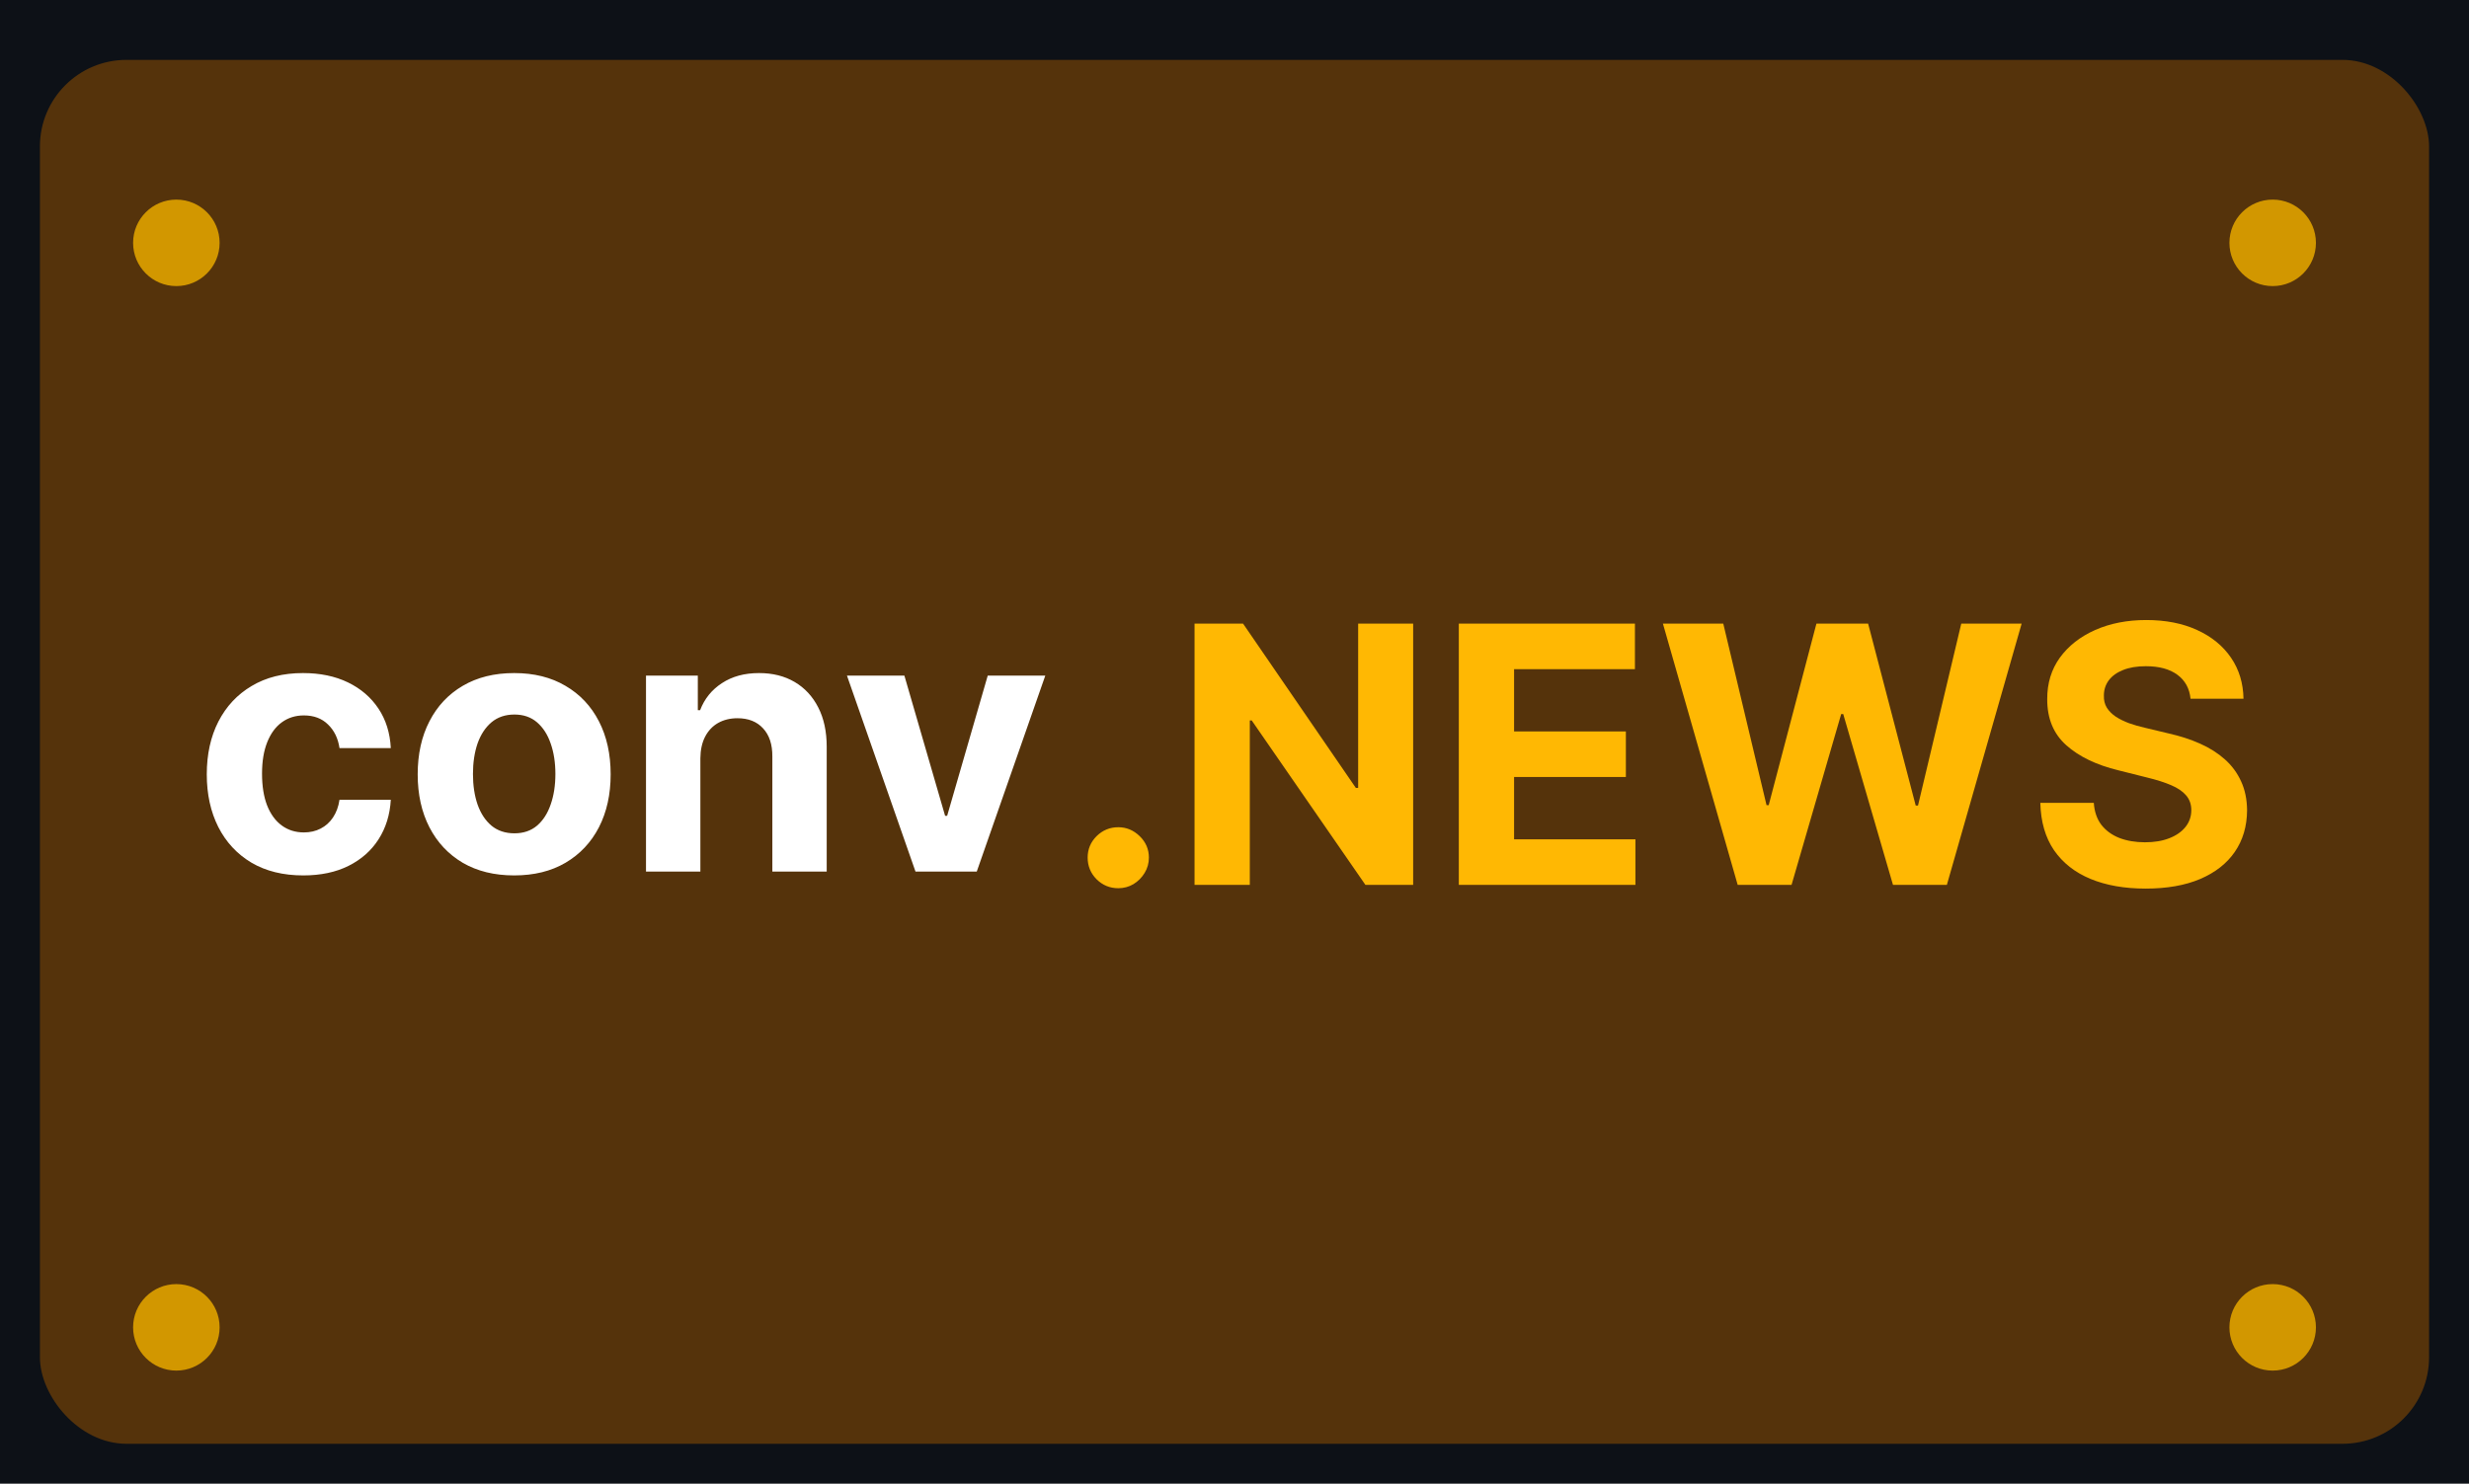 <svg width="371" height="223" viewBox="0 0 371 223" fill="none" xmlns="http://www.w3.org/2000/svg">
<rect width="371" height="223" fill="#0D1117"/>
<g filter="url(#filter0_i_2308_7)">
<rect x="6" y="9" width="359" height="208" rx="13" fill="#55330B"/>
</g>
<g filter="url(#filter1_i_2308_7)">
<path d="M44.568 130.575C41.551 130.575 38.956 129.936 36.783 128.658C34.622 127.366 32.96 125.577 31.797 123.288C30.646 121 30.071 118.366 30.071 115.388C30.071 112.371 30.653 109.724 31.816 107.449C32.992 105.161 34.66 103.377 36.821 102.099C38.981 100.808 41.551 100.162 44.53 100.162C47.099 100.162 49.349 100.629 51.28 101.562C53.21 102.495 54.738 103.805 55.863 105.493C56.988 107.18 57.608 109.162 57.723 111.438H50.014C49.797 109.967 49.222 108.785 48.288 107.89C47.368 106.982 46.16 106.528 44.664 106.528C43.398 106.528 42.293 106.874 41.347 107.564C40.413 108.241 39.685 109.232 39.16 110.536C38.636 111.84 38.374 113.419 38.374 115.273C38.374 117.152 38.63 118.75 39.141 120.067C39.666 121.384 40.401 122.387 41.347 123.077C42.293 123.768 43.398 124.113 44.664 124.113C45.597 124.113 46.435 123.921 47.176 123.538C47.93 123.154 48.55 122.598 49.036 121.869C49.535 121.128 49.861 120.239 50.014 119.204H57.723C57.595 121.454 56.981 123.435 55.882 125.148C54.795 126.849 53.293 128.178 51.376 129.137C49.458 130.096 47.189 130.575 44.568 130.575ZM76.261 130.575C73.283 130.575 70.707 129.942 68.534 128.677C66.373 127.398 64.705 125.621 63.529 123.346C62.352 121.058 61.764 118.405 61.764 115.388C61.764 112.345 62.352 109.686 63.529 107.411C64.705 105.122 66.373 103.345 68.534 102.08C70.707 100.801 73.283 100.162 76.261 100.162C79.24 100.162 81.81 100.801 83.97 102.08C86.144 103.345 87.818 105.122 88.995 107.411C90.171 109.686 90.759 112.345 90.759 115.388C90.759 118.405 90.171 121.058 88.995 123.346C87.818 125.621 86.144 127.398 83.97 128.677C81.81 129.942 79.24 130.575 76.261 130.575ZM76.3 124.247C77.655 124.247 78.786 123.864 79.694 123.097C80.602 122.317 81.286 121.256 81.746 119.913C82.219 118.571 82.455 117.043 82.455 115.33C82.455 113.617 82.219 112.089 81.746 110.747C81.286 109.405 80.602 108.344 79.694 107.564C78.786 106.784 77.655 106.394 76.3 106.394C74.932 106.394 73.781 106.784 72.848 107.564C71.928 108.344 71.231 109.405 70.758 110.747C70.298 112.089 70.068 113.617 70.068 115.33C70.068 117.043 70.298 118.571 70.758 119.913C71.231 121.256 71.928 122.317 72.848 123.097C73.781 123.864 74.932 124.247 76.3 124.247ZM104.24 112.972V130H96.07V100.545H103.856V105.742H104.201C104.853 104.029 105.946 102.674 107.48 101.677C109.014 100.667 110.874 100.162 113.061 100.162C115.106 100.162 116.889 100.609 118.411 101.504C119.932 102.399 121.115 103.678 121.958 105.339C122.802 106.989 123.224 108.957 123.224 111.246V130H115.055V112.703C115.068 110.901 114.607 109.494 113.674 108.484C112.741 107.462 111.456 106.95 109.82 106.95C108.72 106.95 107.749 107.187 106.905 107.66C106.074 108.133 105.422 108.823 104.949 109.731C104.489 110.626 104.252 111.706 104.24 112.972ZM156.068 100.545L145.77 130H136.566L126.268 100.545H134.897L141.015 121.62H141.321L147.419 100.545H156.068Z" fill="white"/>
</g>
<g filter="url(#filter2_i_2308_7)">
<path d="M168.035 130.499C166.769 130.499 165.683 130.051 164.775 129.156C163.88 128.249 163.433 127.162 163.433 125.896C163.433 124.643 163.88 123.57 164.775 122.675C165.683 121.78 166.769 121.332 168.035 121.332C169.262 121.332 170.336 121.78 171.256 122.675C172.177 123.57 172.637 124.643 172.637 125.896C172.637 126.74 172.42 127.513 171.985 128.217C171.563 128.907 171.007 129.463 170.317 129.885C169.626 130.294 168.866 130.499 168.035 130.499ZM212.346 90.727V130H205.174L188.088 105.282H187.801V130H179.497V90.727H186.784L203.736 115.426H204.081V90.727H212.346ZM219.206 130V90.727H245.669V97.573H227.51V106.931H244.308V113.777H227.51V123.154H245.746V130H219.206ZM261.111 130L249.874 90.727H258.944L265.445 118.015H265.771L272.943 90.727H280.709L287.862 118.072H288.207L294.708 90.727H303.778L292.541 130H284.448L276.97 104.323H276.663L269.203 130H261.111ZM329.157 102.022C329.004 100.475 328.346 99.273 327.182 98.417C326.019 97.56 324.44 97.132 322.446 97.132C321.091 97.132 319.947 97.324 319.013 97.707C318.08 98.078 317.364 98.596 316.866 99.261C316.38 99.925 316.137 100.68 316.137 101.523C316.111 102.227 316.258 102.84 316.578 103.364C316.91 103.888 317.364 104.342 317.939 104.726C318.515 105.097 319.18 105.423 319.934 105.704C320.688 105.972 321.493 106.202 322.35 106.394L325.878 107.238C327.591 107.621 329.164 108.133 330.596 108.772C332.028 109.411 333.268 110.197 334.316 111.131C335.364 112.064 336.176 113.163 336.751 114.429C337.339 115.695 337.64 117.146 337.653 118.782C337.64 121.185 337.026 123.269 335.812 125.033C334.61 126.785 332.871 128.146 330.596 129.118C328.333 130.077 325.604 130.556 322.407 130.556C319.237 130.556 316.476 130.07 314.123 129.099C311.784 128.127 309.956 126.689 308.639 124.784C307.335 122.866 306.651 120.495 306.587 117.67H314.622C314.711 118.987 315.089 120.086 315.753 120.968C316.431 121.837 317.332 122.496 318.457 122.943C319.595 123.378 320.88 123.595 322.312 123.595C323.718 123.595 324.939 123.391 325.974 122.982C327.023 122.572 327.834 122.004 328.41 121.275C328.985 120.546 329.273 119.709 329.273 118.763C329.273 117.881 329.01 117.139 328.486 116.538C327.975 115.937 327.221 115.426 326.224 115.004C325.239 114.582 324.031 114.199 322.599 113.854L318.323 112.78C315.012 111.974 312.398 110.715 310.48 109.002C308.562 107.289 307.61 104.982 307.623 102.08C307.61 99.702 308.243 97.624 309.521 95.847C310.812 94.07 312.583 92.683 314.833 91.686C317.083 90.689 319.64 90.19 322.503 90.19C325.418 90.19 327.962 90.689 330.135 91.686C332.322 92.683 334.022 94.07 335.236 95.847C336.451 97.624 337.077 99.683 337.116 102.022H329.157Z" fill="#FFB803"/>
</g>
<g filter="url(#filter3_i_2308_7)">
<circle cx="26.5" cy="32.5" r="6.5" fill="#D29700"/>
</g>
<g filter="url(#filter4_i_2308_7)">
<circle cx="26.5" cy="195.5" r="6.5" fill="#D29700"/>
</g>
<g filter="url(#filter5_i_2308_7)">
<circle cx="341.5" cy="32.5" r="6.5" fill="#D29700"/>
</g>
<g filter="url(#filter6_i_2308_7)">
<circle cx="341.5" cy="195.5" r="6.5" fill="#D29700"/>
</g>
<defs>
<filter id="filter0_i_2308_7" x="6" y="9" width="359" height="208" filterUnits="userSpaceOnUse" color-interpolation-filters="sRGB">
<feFlood flood-opacity="0" result="BackgroundImageFix"/>
<feBlend mode="normal" in="SourceGraphic" in2="BackgroundImageFix" result="shape"/>
<feColorMatrix in="SourceAlpha" type="matrix" values="0 0 0 0 0 0 0 0 0 0 0 0 0 0 0 0 0 0 127 0" result="hardAlpha"/>
<feMorphology radius="5" operator="erode" in="SourceAlpha" result="effect1_innerShadow_2308_7"/>
<feOffset/>
<feGaussianBlur stdDeviation="10"/>
<feComposite in2="hardAlpha" operator="arithmetic" k2="-1" k3="1"/>
<feColorMatrix type="matrix" values="0 0 0 0 0.071 0 0 0 0 0.052 0 0 0 0 0.003 0 0 0 1 0"/>
<feBlend mode="normal" in2="shape" result="effect1_innerShadow_2308_7"/>
</filter>
<filter id="filter1_i_2308_7" x="30.071" y="100.162" width="126.997" height="31.413" filterUnits="userSpaceOnUse" color-interpolation-filters="sRGB">
<feFlood flood-opacity="0" result="BackgroundImageFix"/>
<feBlend mode="normal" in="SourceGraphic" in2="BackgroundImageFix" result="shape"/>
<feColorMatrix in="SourceAlpha" type="matrix" values="0 0 0 0 0 0 0 0 0 0 0 0 0 0 0 0 0 0 127 0" result="hardAlpha"/>
<feOffset dx="1" dy="1"/>
<feGaussianBlur stdDeviation="2"/>
<feComposite in2="hardAlpha" operator="arithmetic" k2="-1" k3="1"/>
<feColorMatrix type="matrix" values="0 0 0 0 0.362 0 0 0 0 0.255 0 0 0 0 0.047 0 0 0 1 0"/>
<feBlend mode="normal" in2="shape" result="effect1_innerShadow_2308_7"/>
</filter>
<filter id="filter2_i_2308_7" x="163.433" y="90.19" width="174.22" height="43.366" filterUnits="userSpaceOnUse" color-interpolation-filters="sRGB">
<feFlood flood-opacity="0" result="BackgroundImageFix"/>
<feBlend mode="normal" in="SourceGraphic" in2="BackgroundImageFix" result="shape"/>
<feColorMatrix in="SourceAlpha" type="matrix" values="0 0 0 0 0 0 0 0 0 0 0 0 0 0 0 0 0 0 127 0" result="hardAlpha"/>
<feOffset dy="3"/>
<feGaussianBlur stdDeviation="2"/>
<feComposite in2="hardAlpha" operator="arithmetic" k2="-1" k3="1"/>
<feColorMatrix type="matrix" values="0 0 0 0 0.658 0 0 0 0 0.434 0 0 0 0 0 0 0 0 1 0"/>
<feBlend mode="normal" in2="shape" result="effect1_innerShadow_2308_7"/>
</filter>
<filter id="filter3_i_2308_7" x="20" y="26" width="13" height="17" filterUnits="userSpaceOnUse" color-interpolation-filters="sRGB">
<feFlood flood-opacity="0" result="BackgroundImageFix"/>
<feBlend mode="normal" in="SourceGraphic" in2="BackgroundImageFix" result="shape"/>
<feColorMatrix in="SourceAlpha" type="matrix" values="0 0 0 0 0 0 0 0 0 0 0 0 0 0 0 0 0 0 127 0" result="hardAlpha"/>
<feOffset dy="4"/>
<feGaussianBlur stdDeviation="2"/>
<feComposite in2="hardAlpha" operator="arithmetic" k2="-1" k3="1"/>
<feColorMatrix type="matrix" values="0 0 0 0 0.108 0 0 0 0 0.074 0 0 0 0 0.008 0 0 0 0.49 0"/>
<feBlend mode="normal" in2="shape" result="effect1_innerShadow_2308_7"/>
</filter>
<filter id="filter4_i_2308_7" x="20" y="189" width="13" height="17" filterUnits="userSpaceOnUse" color-interpolation-filters="sRGB">
<feFlood flood-opacity="0" result="BackgroundImageFix"/>
<feBlend mode="normal" in="SourceGraphic" in2="BackgroundImageFix" result="shape"/>
<feColorMatrix in="SourceAlpha" type="matrix" values="0 0 0 0 0 0 0 0 0 0 0 0 0 0 0 0 0 0 127 0" result="hardAlpha"/>
<feOffset dy="4"/>
<feGaussianBlur stdDeviation="2"/>
<feComposite in2="hardAlpha" operator="arithmetic" k2="-1" k3="1"/>
<feColorMatrix type="matrix" values="0 0 0 0 0.108 0 0 0 0 0.074 0 0 0 0 0.008 0 0 0 0.49 0"/>
<feBlend mode="normal" in2="shape" result="effect1_innerShadow_2308_7"/>
</filter>
<filter id="filter5_i_2308_7" x="335" y="26" width="13" height="17" filterUnits="userSpaceOnUse" color-interpolation-filters="sRGB">
<feFlood flood-opacity="0" result="BackgroundImageFix"/>
<feBlend mode="normal" in="SourceGraphic" in2="BackgroundImageFix" result="shape"/>
<feColorMatrix in="SourceAlpha" type="matrix" values="0 0 0 0 0 0 0 0 0 0 0 0 0 0 0 0 0 0 127 0" result="hardAlpha"/>
<feOffset dy="4"/>
<feGaussianBlur stdDeviation="2"/>
<feComposite in2="hardAlpha" operator="arithmetic" k2="-1" k3="1"/>
<feColorMatrix type="matrix" values="0 0 0 0 0.108 0 0 0 0 0.074 0 0 0 0 0.008 0 0 0 0.49 0"/>
<feBlend mode="normal" in2="shape" result="effect1_innerShadow_2308_7"/>
</filter>
<filter id="filter6_i_2308_7" x="335" y="189" width="13" height="17" filterUnits="userSpaceOnUse" color-interpolation-filters="sRGB">
<feFlood flood-opacity="0" result="BackgroundImageFix"/>
<feBlend mode="normal" in="SourceGraphic" in2="BackgroundImageFix" result="shape"/>
<feColorMatrix in="SourceAlpha" type="matrix" values="0 0 0 0 0 0 0 0 0 0 0 0 0 0 0 0 0 0 127 0" result="hardAlpha"/>
<feOffset dy="4"/>
<feGaussianBlur stdDeviation="2"/>
<feComposite in2="hardAlpha" operator="arithmetic" k2="-1" k3="1"/>
<feColorMatrix type="matrix" values="0 0 0 0 0.108 0 0 0 0 0.074 0 0 0 0 0.008 0 0 0 0.49 0"/>
<feBlend mode="normal" in2="shape" result="effect1_innerShadow_2308_7"/>
</filter>
</defs>
</svg>
